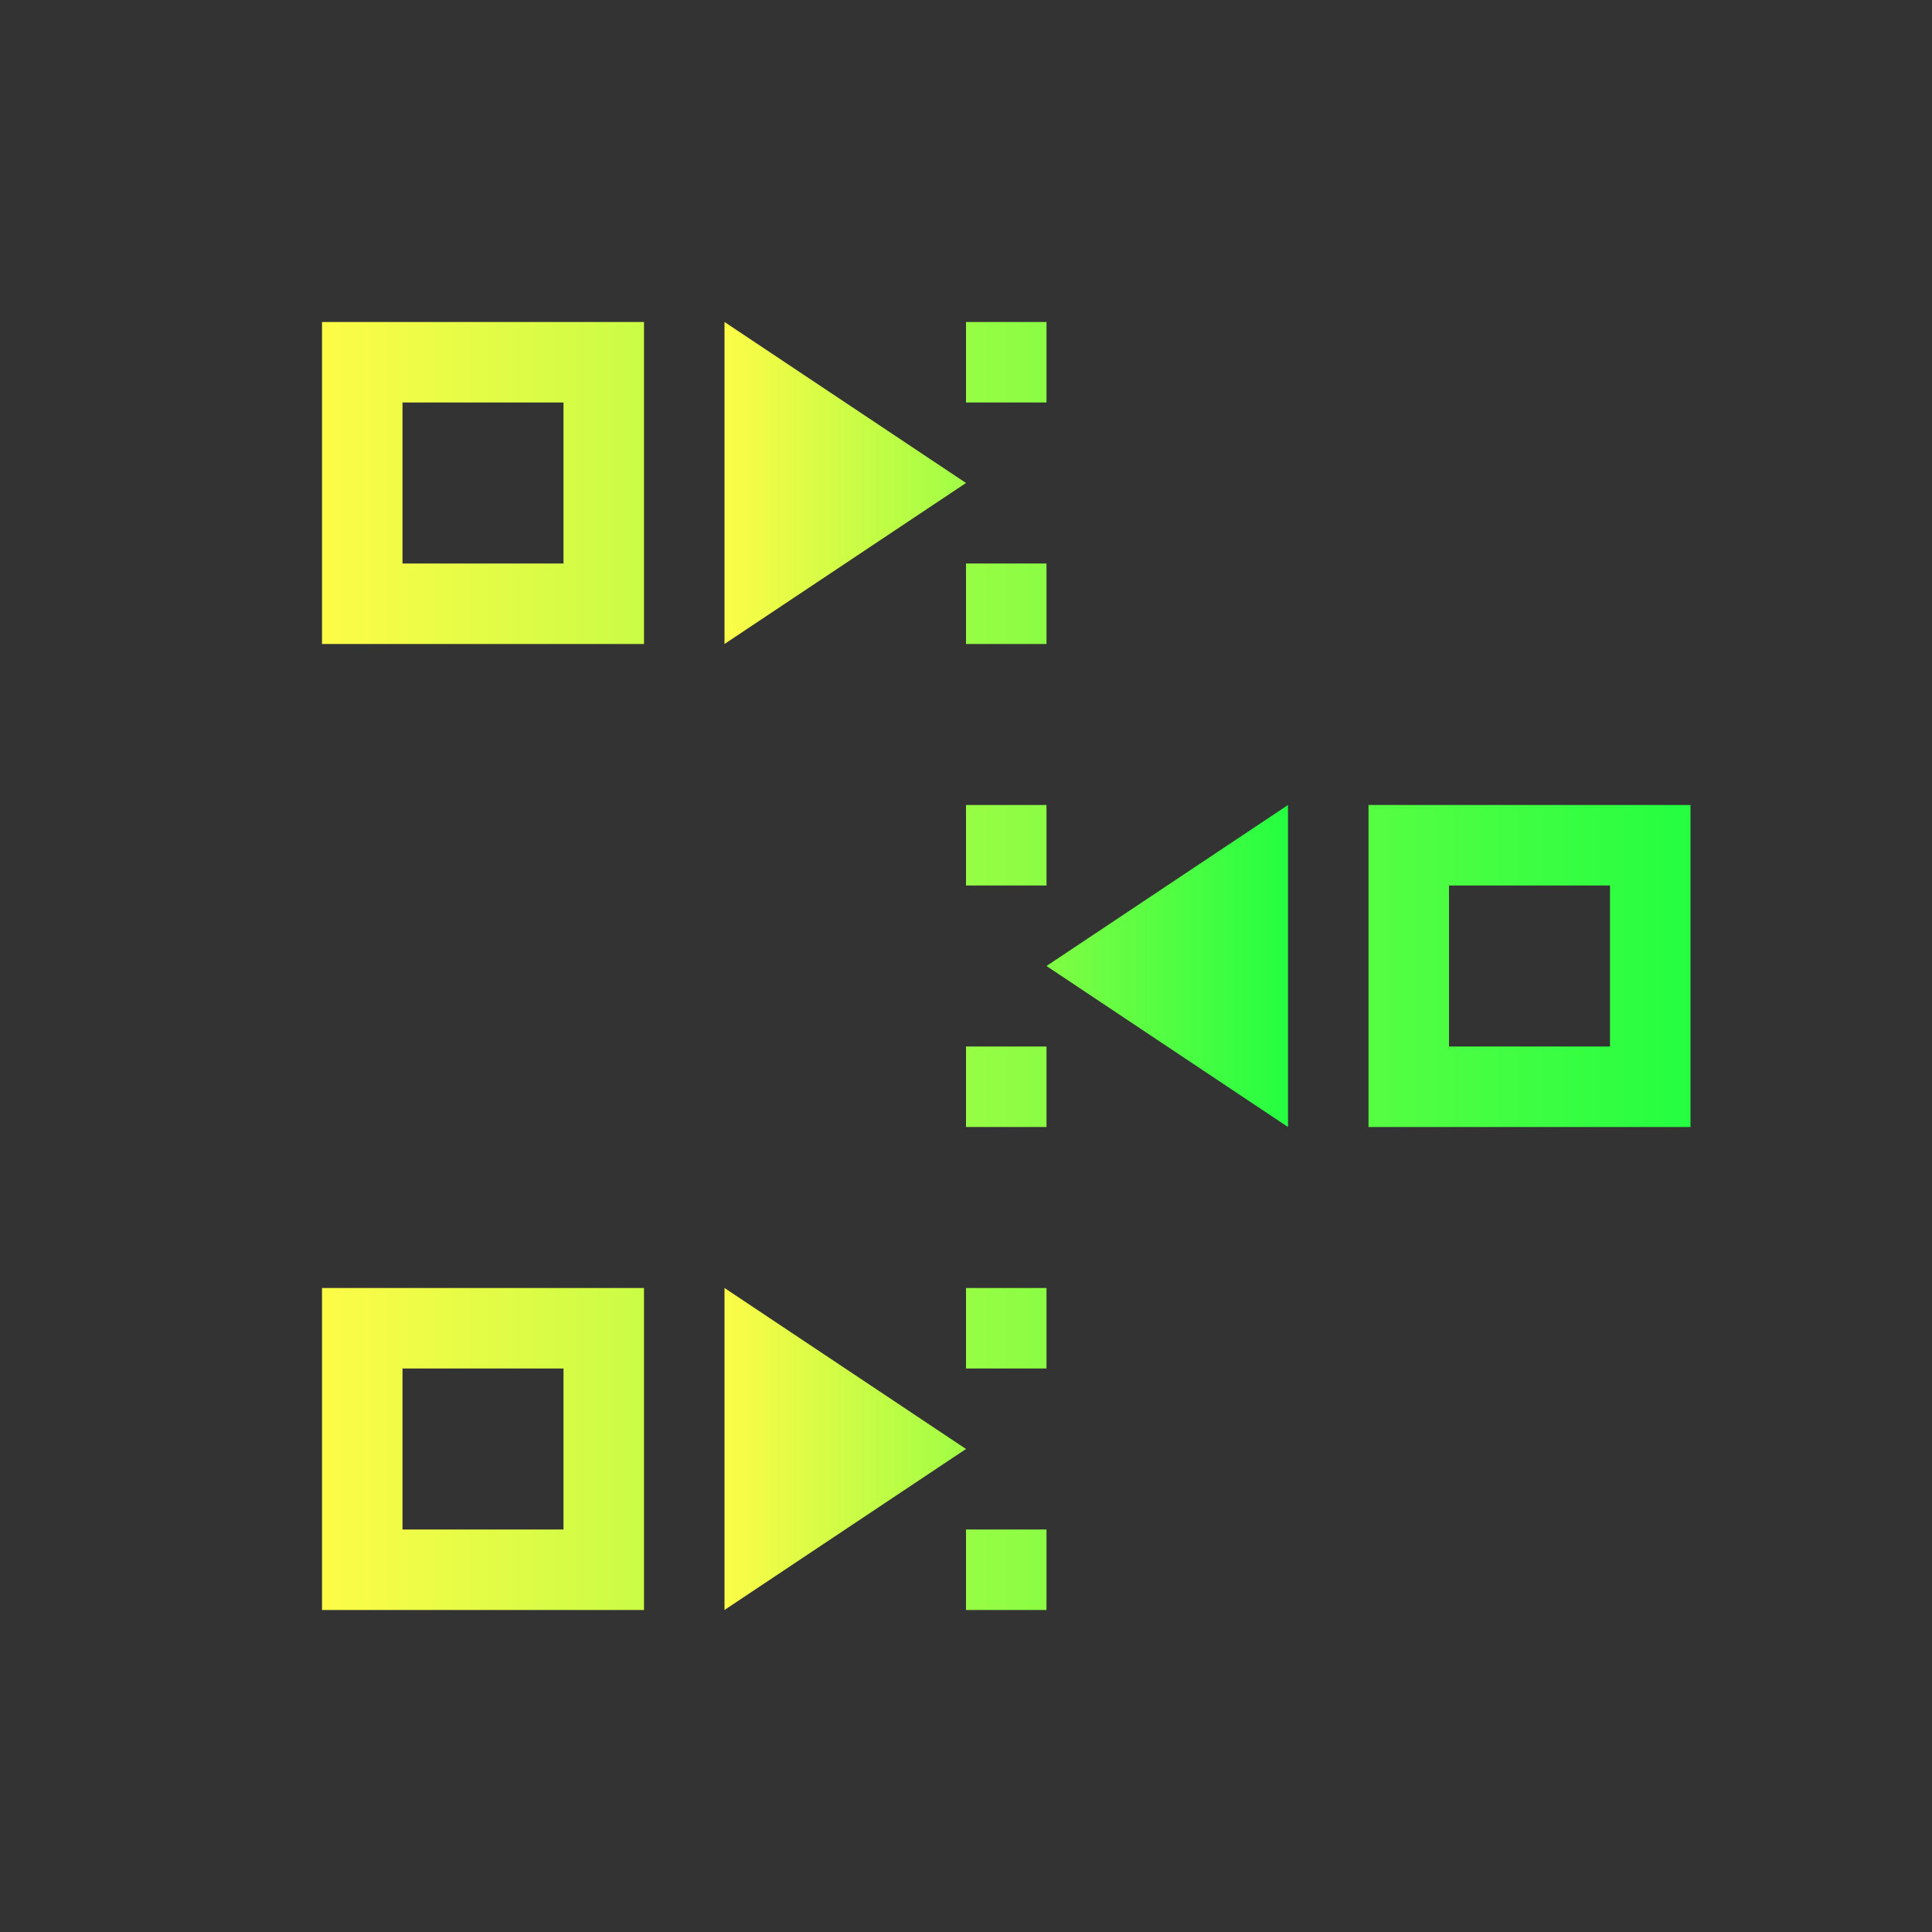 <svg width="24" height="24" viewBox="0 0 24 24" fill="none" xmlns="http://www.w3.org/2000/svg">
<rect x="0" y="0" width="24" height="24" fill="#333333" stroke="none"/>
<path d="M4 4V8H8V4H4ZM12 4V5H13V4H12ZM5 5H7V7H5V5ZM12 7V8H13V7H12ZM12 10V11H13V10H12ZM17 10V14H21V10H17ZM18 11H20V13H18V11ZM12 13V14H13V13H12ZM4 16V20H8V16H4ZM12 16V17H13V16H12ZM5 17H7V19H5V17ZM12 19V20H13V19H12Z" fill="url(#paint0_linear_10_14853)"/>
<path d="M9 4V8L12 6L9 4ZM16 10L13 12L16 14V10ZM9 16V20L12 18L9 16Z" fill="url(#paint1_linear_10_14853)"/>
<defs>
<linearGradient id="paint0_linear_10_14853" x1="4" y1="12" x2="21" y2="12" gradientUnits="userSpaceOnUse">
<stop stop-color="#FDFC47"/>
<stop offset="1" stop-color="#24FE41"/>
</linearGradient>
<linearGradient id="paint1_linear_10_14853" x1="9" y1="12" x2="16" y2="12" gradientUnits="userSpaceOnUse">
<stop stop-color="#FDFC47"/>
<stop offset="1" stop-color="#24FE41"/>
</linearGradient>
</defs>
</svg>
